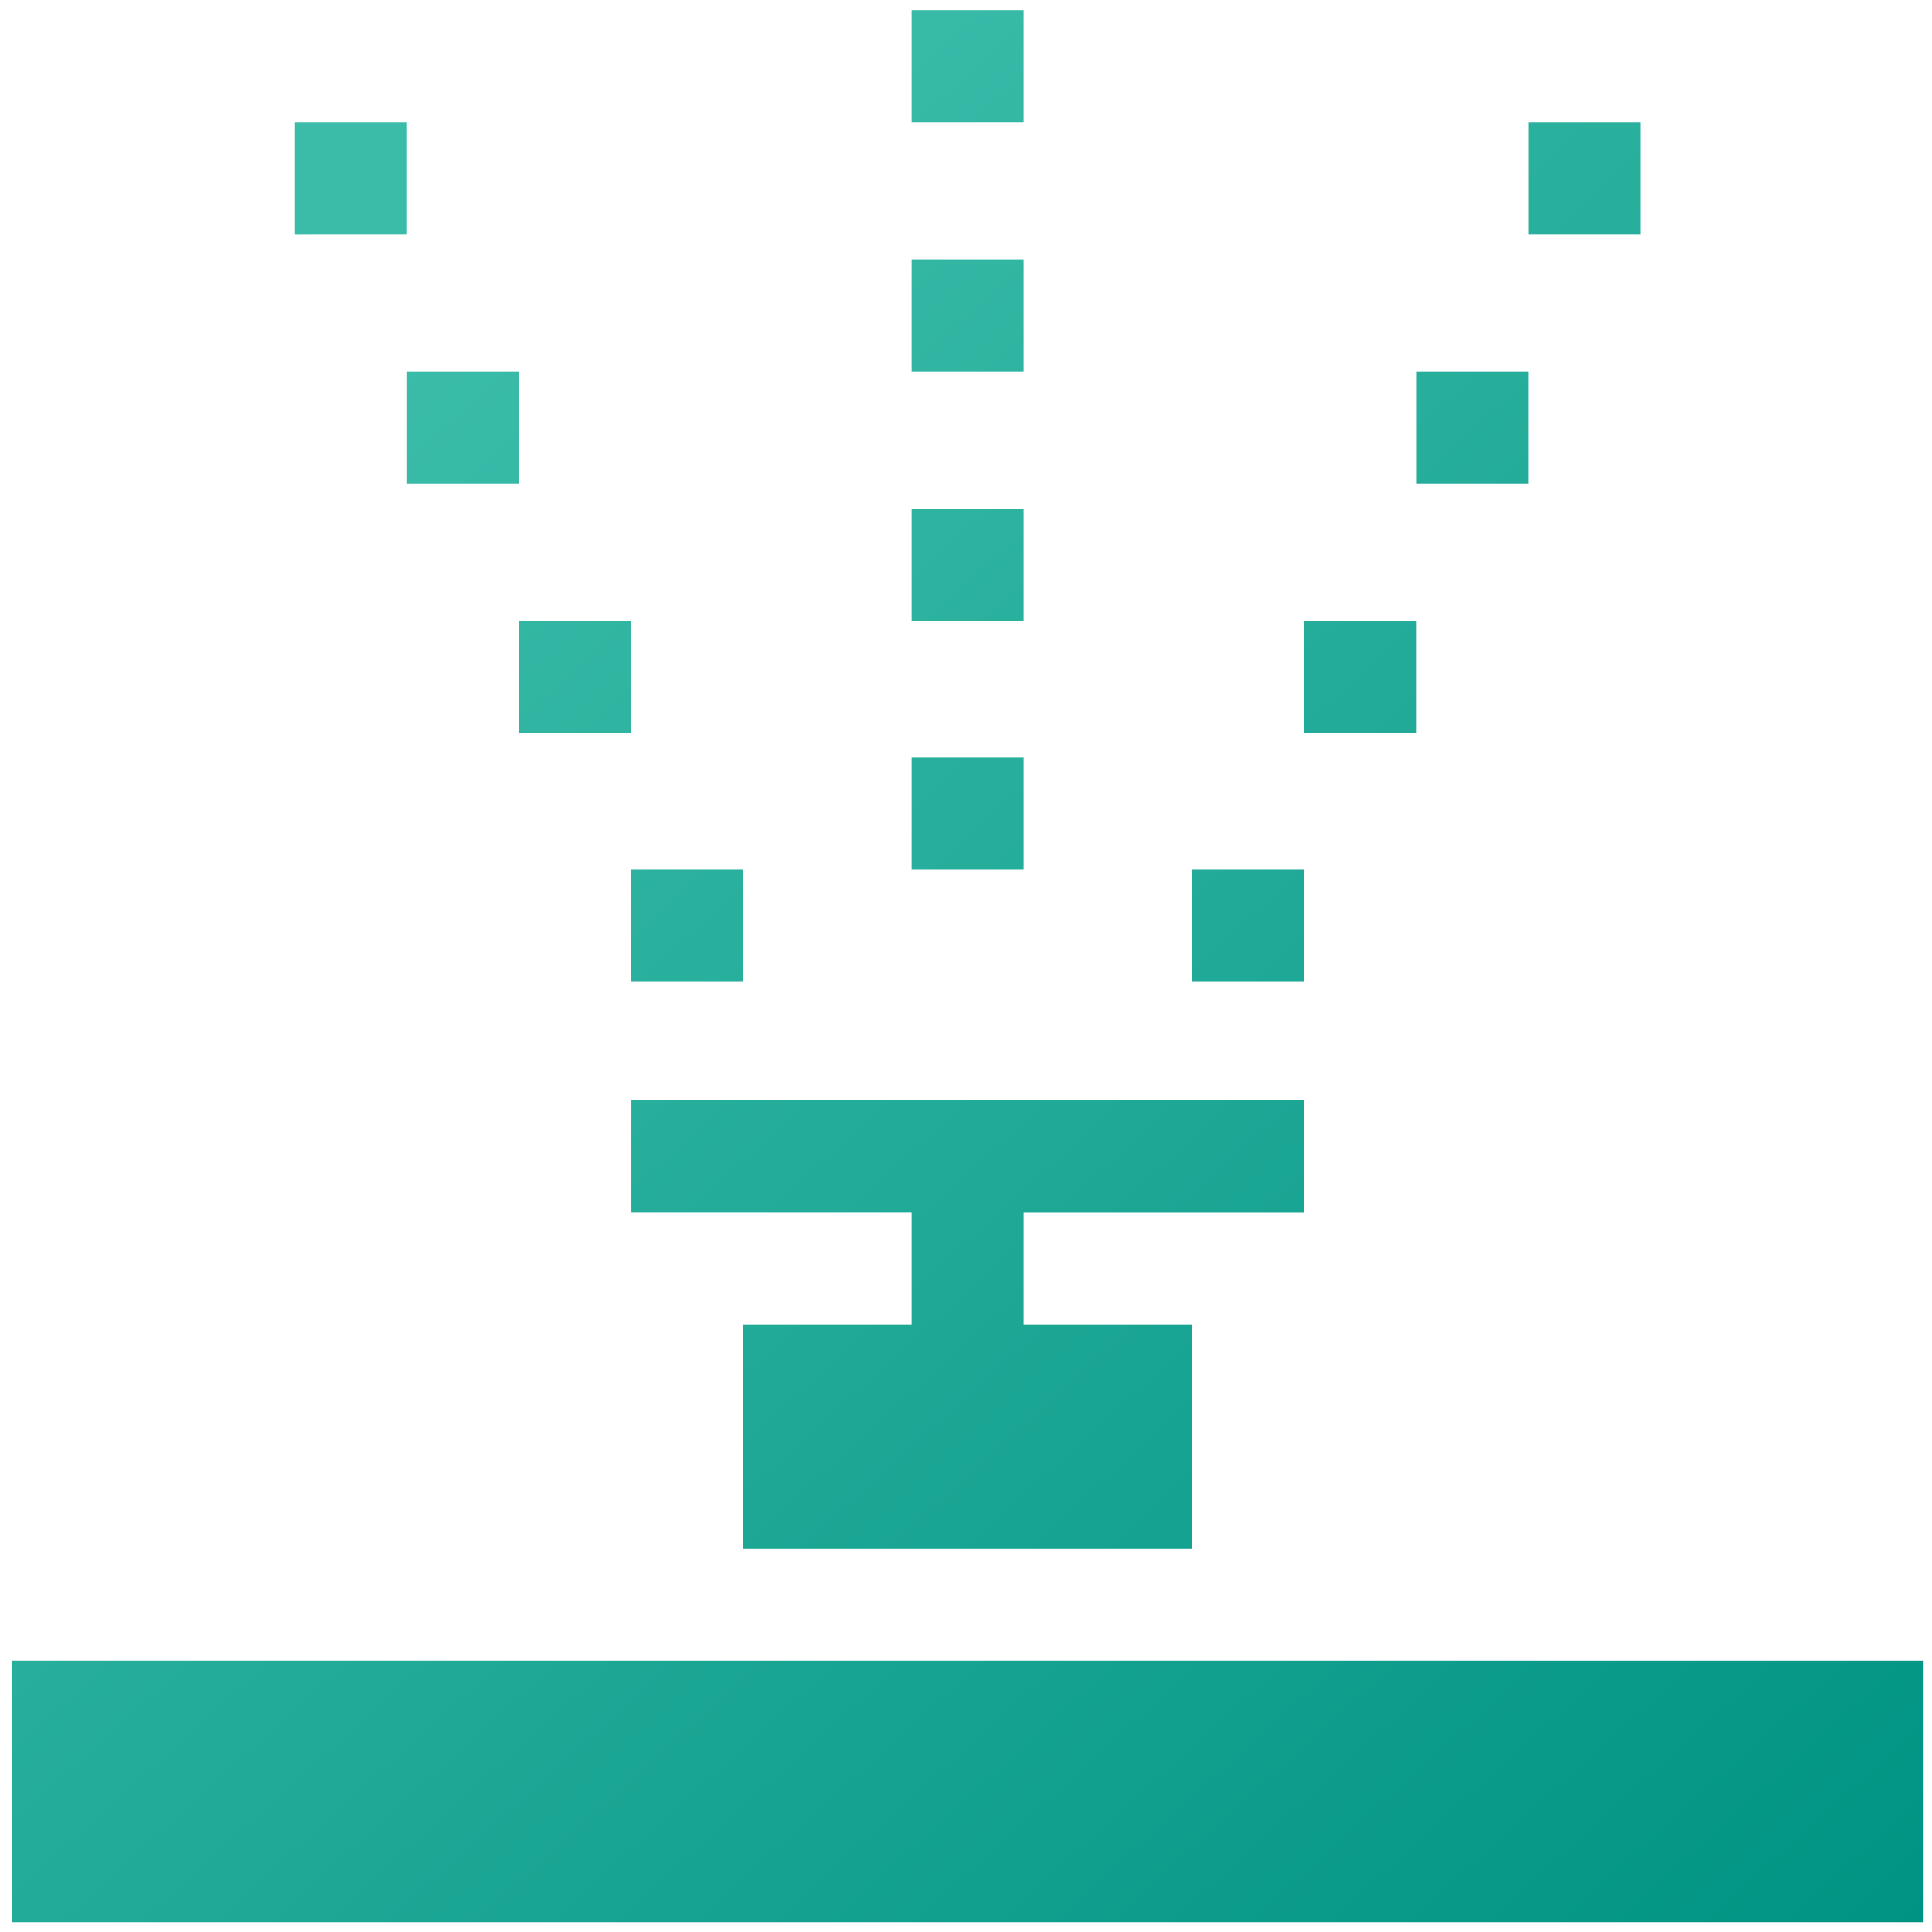 <?xml version="1.0" encoding="utf-8"?>
<!-- Generator: Adobe Illustrator 16.0.0, SVG Export Plug-In . SVG Version: 6.00 Build 0)  -->
<!DOCTYPE svg PUBLIC "-//W3C//DTD SVG 1.1//EN" "http://www.w3.org/Graphics/SVG/1.1/DTD/svg11.dtd">
<svg version="1.1" id="Layer_1" xmlns="http://www.w3.org/2000/svg" xmlns:xlink="http://www.w3.org/1999/xlink" x="0px" y="0px"
	 width="384px" height="384px" viewBox="0 0 384 384" enable-background="new 0 0 384 384" xml:space="preserve">
<g>
	<linearGradient id="SVGID_1_" gradientUnits="userSpaceOnUse" x1="60.598" y1="88.701" x2="351.252" y2="409.975">
		<stop  offset="0" style="stop-color:#3ABCA8"/>
		<stop  offset="1" style="stop-color:#009383"/>
	</linearGradient>
	<path fill-rule="evenodd" clip-rule="evenodd" fill="url(#SVGID_1_)" d="M2.315,330.051h380.021v51.998H2.315V330.051
		L2.315,330.051z M236.887,307.783v-44.568h-33.428v-22.304h55.694v-22.268H125.498v22.268h55.694v22.304h-33.427v44.568H236.887
		L236.887,307.783z M181.192,51.547h22.267v22.286h-22.267V51.547L181.192,51.547z M181.192,2.026h22.267v22.286l-22.267-0.001
		V2.026L181.192,2.026z M181.192,101.07h22.267v22.284h-22.267V101.07L181.192,101.07z M181.192,150.591h22.267v22.286
		l-22.267-0.001V150.591L181.192,150.591z M281.464,73.833h22.267v22.284h-22.267V73.833L281.464,73.833z M80.92,73.833h22.268
		v22.284H80.92V73.833L80.92,73.833z M303.749,24.311h22.268v22.286h-22.268V24.311L303.749,24.311z M58.635,24.311h22.268v22.286
		H58.635V24.311L58.635,24.311z M259.181,123.354h22.265v22.284h-22.265V123.354L259.181,123.354z M103.206,123.354h22.266v22.284
		h-22.266V123.354L103.206,123.354z M236.896,172.875h22.268v22.284h-22.268V172.875L236.896,172.875z M125.49,172.875h22.266
		v22.284H125.49V172.875z"/>
</g>
</svg>
